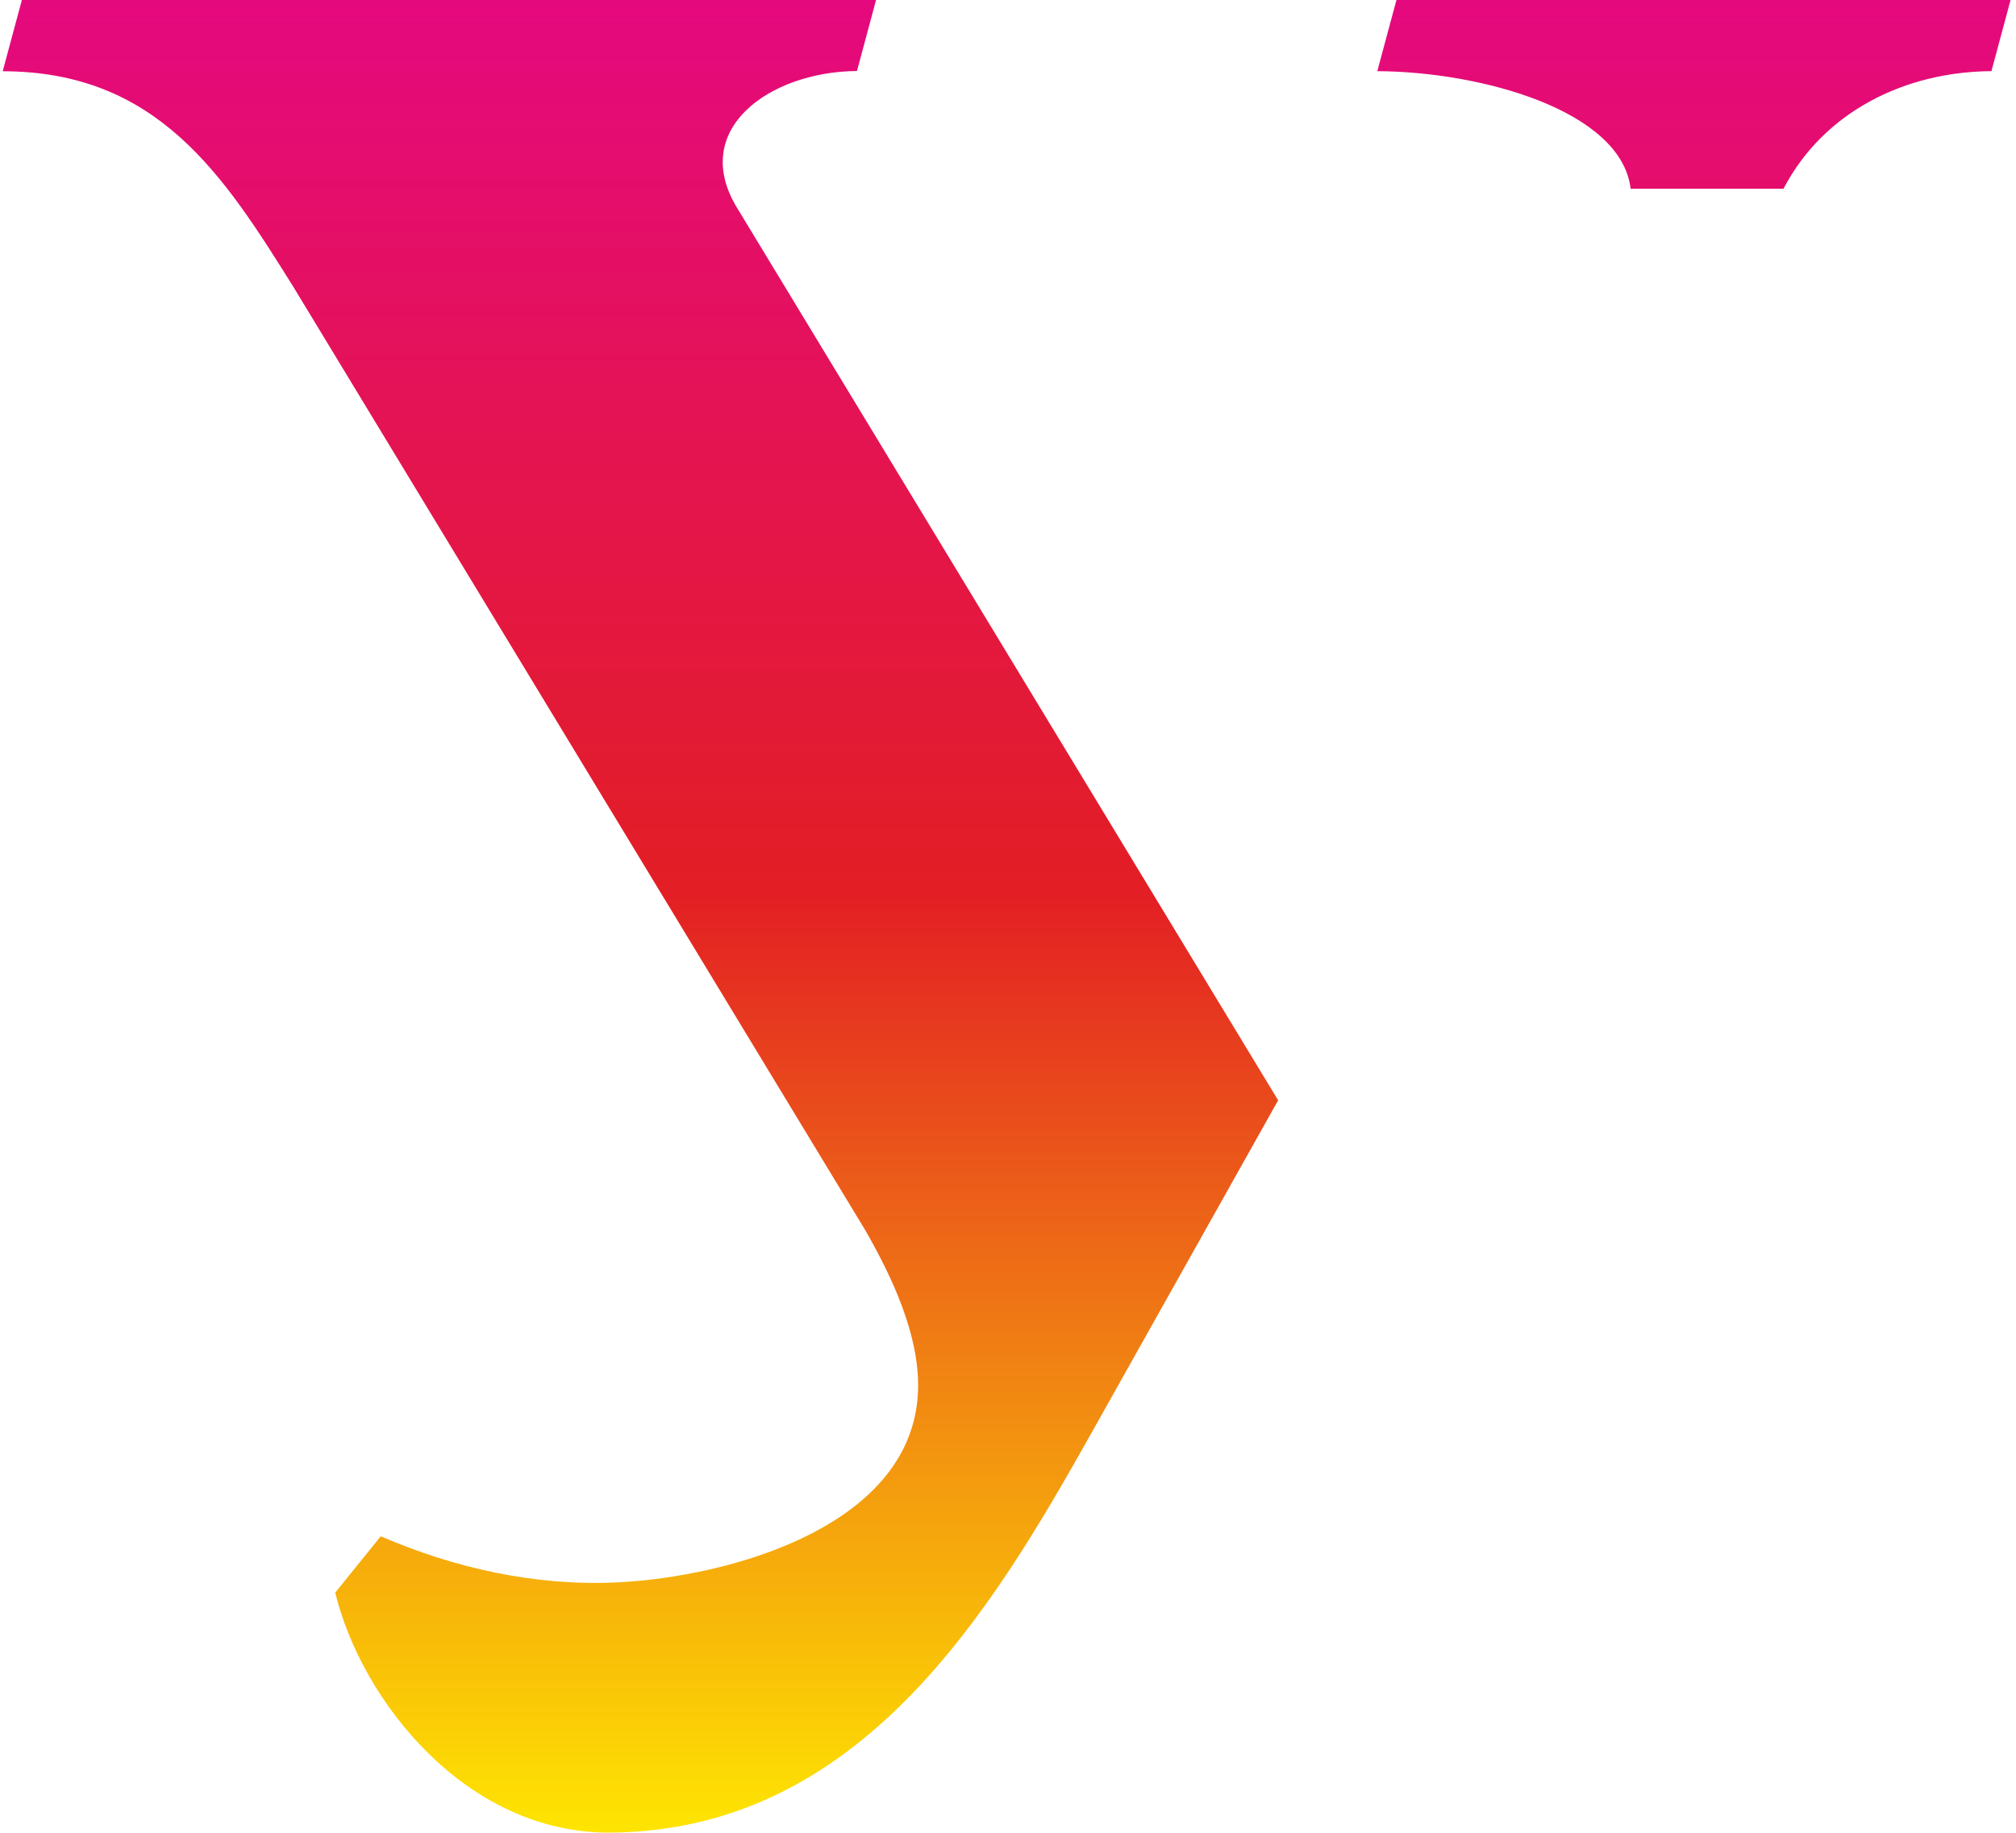 <svg width="44" height="40" viewBox="0 0 44 40" fill="none" xmlns="http://www.w3.org/2000/svg">
<g clip-path="url(#clip0_209_366)">
<path d="M0.059 1.555C3.449 1.56 4.884 3.83 6.408 6.269L18.887 26.852C19.475 27.879 20.055 29.121 20.038 30.284C19.992 33.311 15.905 34.419 13.46 34.536C11.67 34.62 9.902 34.217 8.31 33.529L7.316 34.759C7.896 37.134 10.181 40.017 13.322 39.996C18.776 39.958 21.641 35.16 23.834 31.252L27.896 24.014L16.105 4.566C15.016 2.826 16.804 1.561 18.704 1.55L19.137 -0.062H0.494L0.059 1.555ZM38.926 4.118C39.819 2.41 41.614 1.563 43.464 1.553L43.898 -0.062H30.495L30.06 1.553C32.328 1.564 35.386 2.411 35.589 4.118H38.926Z" fill="url(#paint0_linear_209_366)"/>
</g>
<defs>
<linearGradient id="paint0_linear_209_366" x1="14.952" y1="-0.062" x2="14.952" y2="40.812" gradientUnits="userSpaceOnUse">
<stop stop-color="#E5097F"/>
<stop offset="0.478" stop-color="#E31E24"/>
<stop offset="1" stop-color="#FFED00"/>
</linearGradient>
<clipPath id="clip0_209_366">
<rect width="44" height="40" fill="white"/>
</clipPath>
</defs>
</svg>
